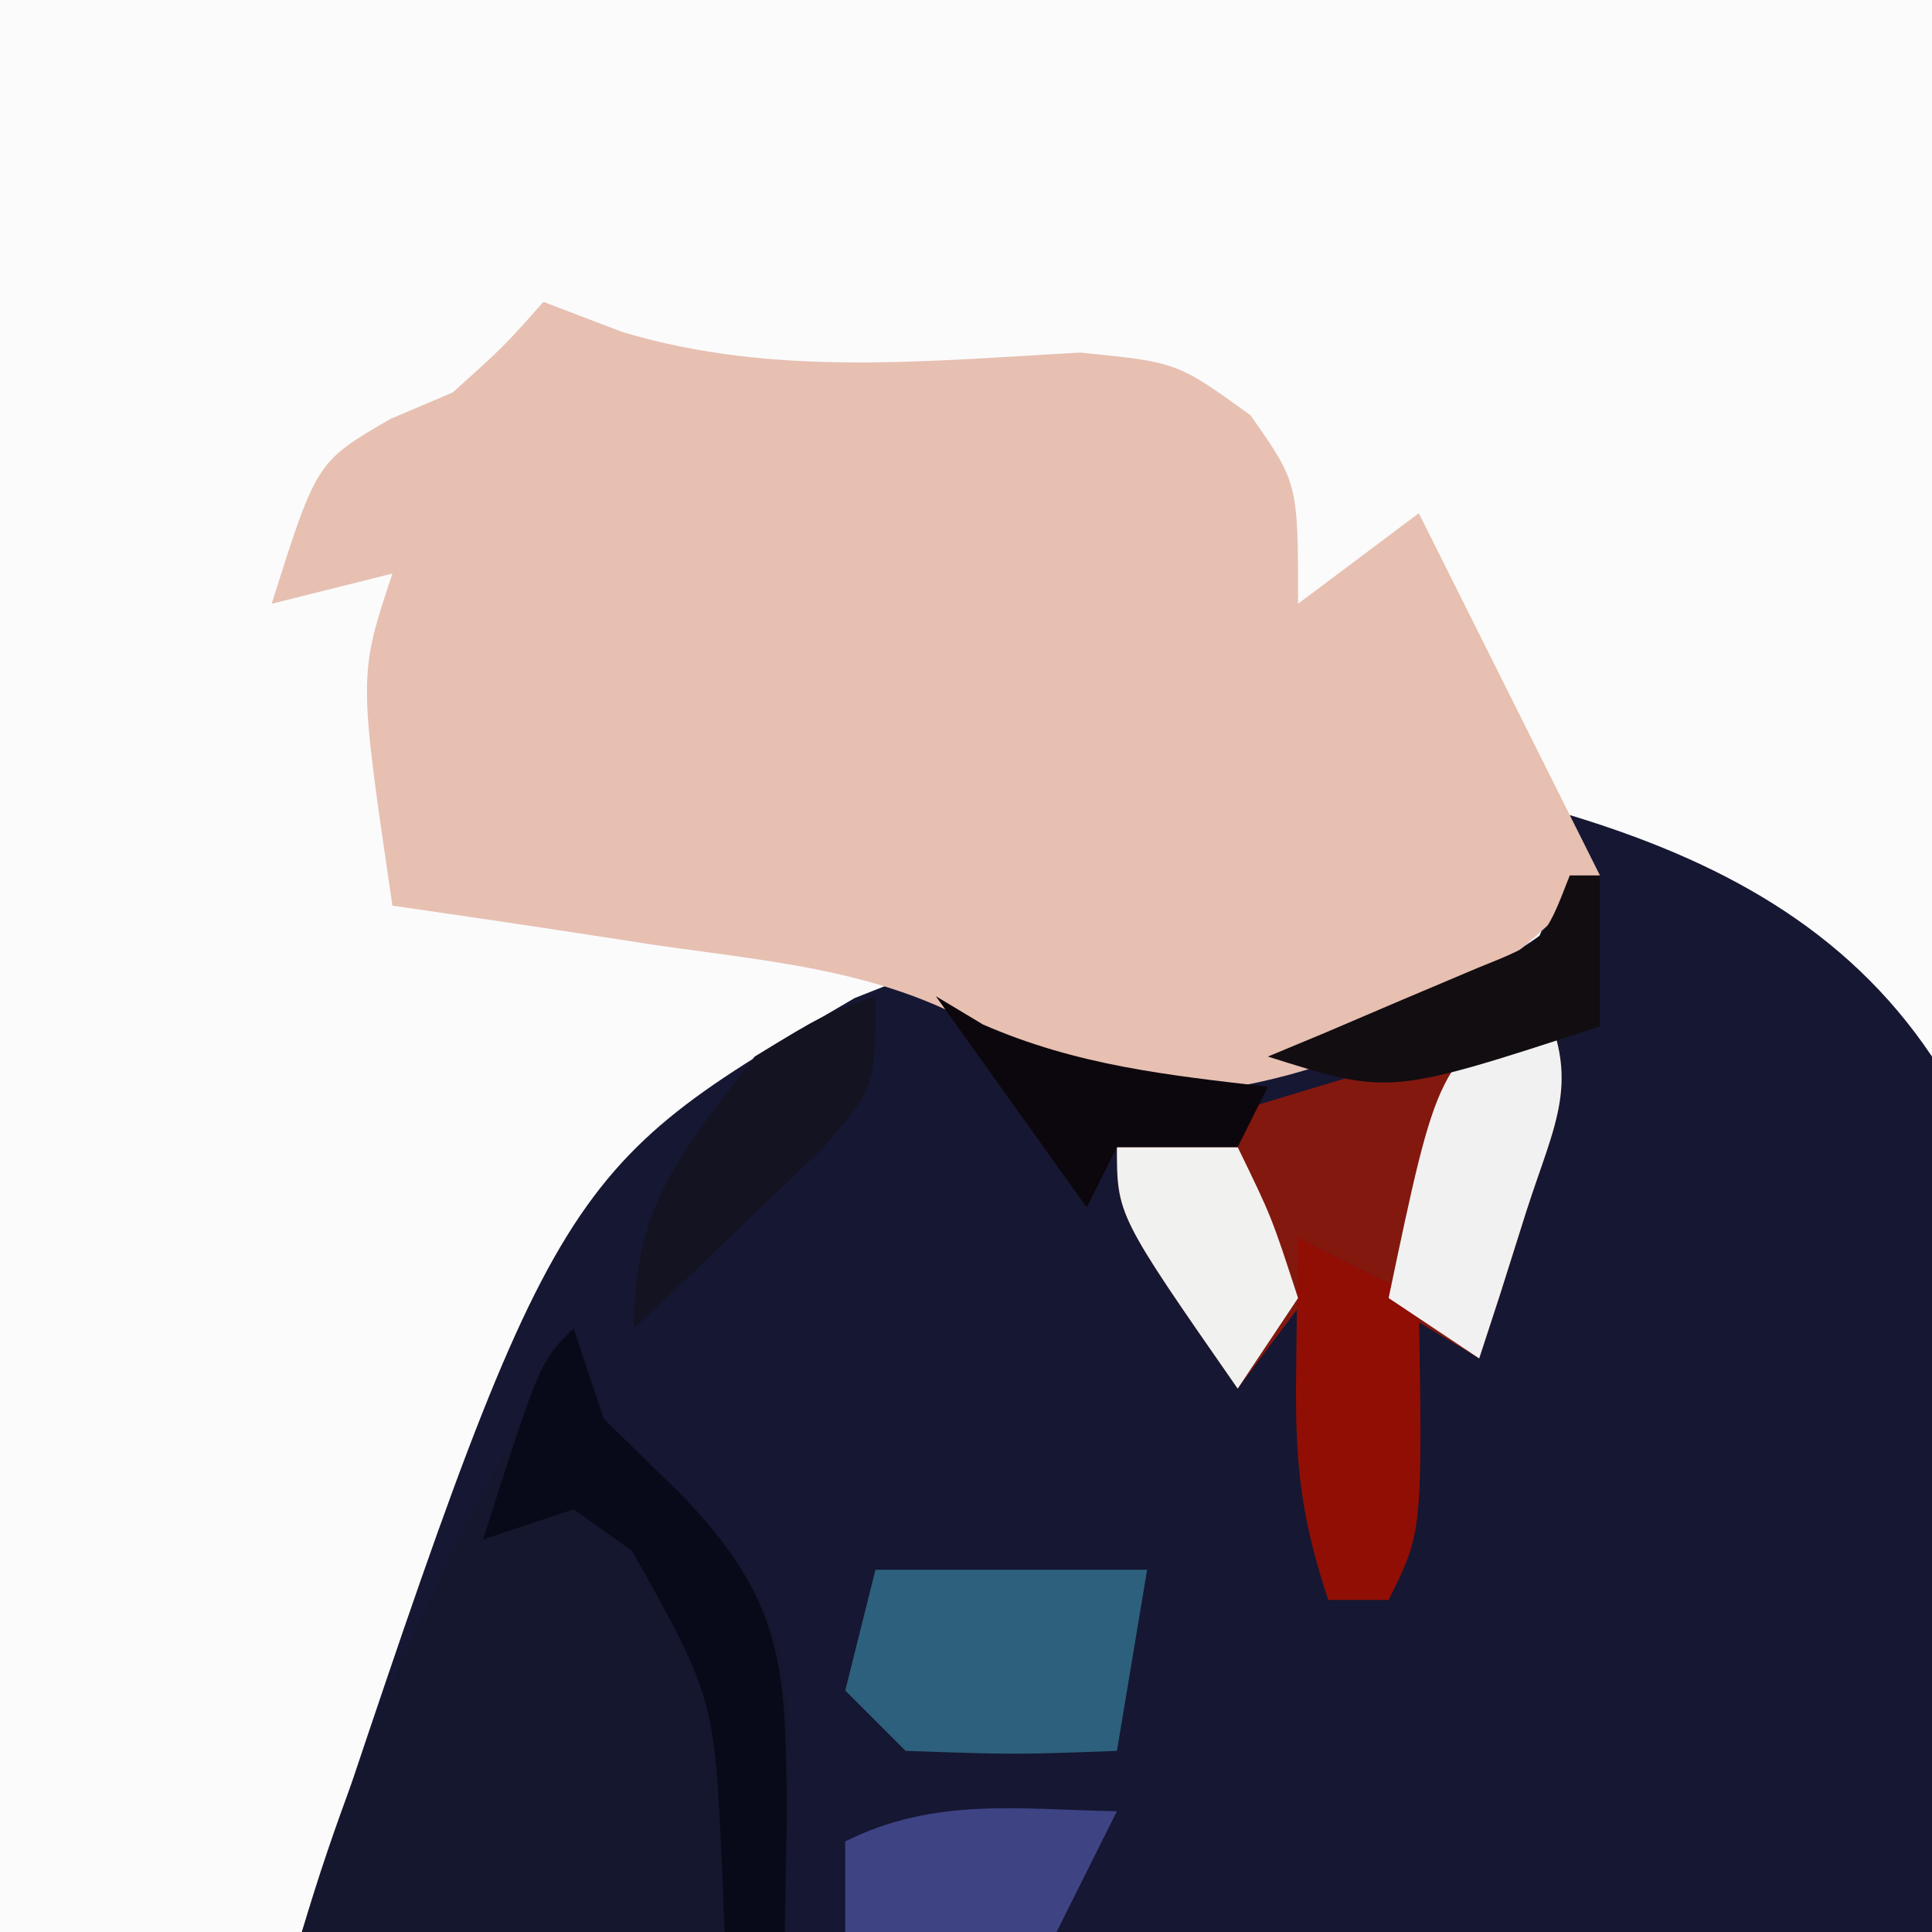 <?xml version="1.0" encoding="UTF-8"?>
<svg version="1.1" xmlns="http://www.w3.org/2000/svg" width="64" height="64">
<rect width="100%" height="100%" fill="#808080" stroke="none"/>
<path d="M0 0 C21.12 0 42.24 0 64 0 C64 21.12 64 42.24 64 64 C42.88 64 21.76 64 0 64 C0 42.88 0 21.76 0 0 Z " fill="#FBFBFB" transform="translate(0,0)"/>
<path d="M0 0 C4.883 1.48 9.132 3.715 12 8 C12.88 12.986 12.658 17.831 12.438 22.875 C12.293 27.536 12.149 32.197 12 37 C-5.82 37 -23.64 37 -42 37 C-33.625 11.875 -33.625 11.875 -23.688 6.062 C-22.801 5.712 -21.914 5.361 -21 5 C-20.484 5.495 -19.969 5.99 -19.438 6.5 C-16.004 8.613 -14 8.459 -10 8 C-6.807 6.994 -3.757 5.917 -1 4 C-0.187 1.94 -0.187 1.94 0 0 Z " fill="#161732" transform="translate(52,27)"/>
<path d="M0 0 C0.866 0.33 1.732 0.66 2.625 1 C7.614 2.496 12.649 1.958 17.793 1.68 C21 2 21 2 23.426 3.758 C25 6 25 6 25 10 C26.32 9.01 27.64 8.02 29 7 C30.98 10.96 32.96 14.92 35 19 C30.333 23.667 26.893 25.706 20.312 26.375 C17 26 17 26 15.371 24.582 C11.777 22.184 7.972 21.916 3.75 21.312 C2.91 21.183 2.069 21.053 1.203 20.92 C-0.863 20.603 -2.931 20.3 -5 20 C-6.125 12.375 -6.125 12.375 -5 9 C-6.32 9.33 -7.64 9.66 -9 10 C-7.516 5.299 -7.516 5.299 -5.062 3.875 C-4.382 3.586 -3.701 3.297 -3 3 C-1.291 1.459 -1.291 1.459 0 0 Z " fill="#E7C0B2" transform="translate(18,10)"/>
<path d="M0 0 C0.33 0.99 0.66 1.98 1 3 C1.825 3.804 2.65 4.609 3.5 5.438 C8.175 10.23 7 12.846 7 20 C1.72 20 -3.56 20 -9 20 C-6.862 12.756 -3.773 6.533 0 0 Z " fill="#15172E" transform="translate(19,44)"/>
<path d="M0 0 C1.409 2.818 0.509 4.173 -0.438 7.125 C-0.725 8.035 -1.012 8.945 -1.309 9.883 C-1.537 10.581 -1.765 11.28 -2 12 C-3.65 11.01 -5.3 10.02 -7 9 C-7.99 10.32 -8.98 11.64 -10 13 C-14 7.25 -14 7.25 -14 5 C-13.073 4.723 -12.146 4.446 -11.191 4.16 C-9.994 3.798 -8.796 3.436 -7.562 3.062 C-6.368 2.703 -5.173 2.343 -3.941 1.973 C-1.141 1.291 -1.141 1.291 0 0 Z " fill="#83180F" transform="translate(51,33)"/>
<path d="M0 0 C2.97 0 5.94 0 9 0 C8.67 1.98 8.34 3.96 8 6 C4.625 6.125 4.625 6.125 1 6 C0.34 5.34 -0.32 4.68 -1 4 C-0.67 2.68 -0.34 1.36 0 0 Z " fill="#2D607C" transform="translate(29,52)"/>
<path d="M0 0 C0.33 0.99 0.66 1.98 1 3 C2.237 4.207 2.237 4.207 3.5 5.438 C7.067 9.094 7.028 11.351 7.062 16.25 C7.042 17.488 7.021 18.725 7 20 C6.34 20 5.68 20 5 20 C4.961 18.987 4.961 18.987 4.922 17.953 C4.657 12.242 4.657 12.242 1.938 7.375 C0.978 6.694 0.978 6.694 0 6 C-0.99 6.33 -1.98 6.66 -3 7 C-1.125 1.125 -1.125 1.125 0 0 Z " fill="#090A19" transform="translate(19,44)"/>
<path d="M0 0 C1.98 0.99 1.98 0.99 4 2 C4.125 9.75 4.125 9.75 3 12 C2.34 12 1.68 12 1 12 C0.039 9.118 -0.106 7.301 -0.062 4.312 C-0.053 3.504 -0.044 2.696 -0.035 1.863 C-0.024 1.248 -0.012 0.634 0 0 Z " fill="#900E04" transform="translate(43,41)"/>
<path d="M0 0 C-0.66 1.32 -1.32 2.64 -2 4 C-4.31 4 -6.62 4 -9 4 C-9 3.01 -9 2.02 -9 1 C-6.043 -0.478 -3.258 -0.06 0 0 Z " fill="#3E4384" transform="translate(37,60)"/>
<path d="M0 0 C1.409 2.818 0.509 4.173 -0.438 7.125 C-0.725 8.035 -1.012 8.945 -1.309 9.883 C-1.537 10.581 -1.765 11.28 -2 12 C-2.99 11.34 -3.98 10.68 -5 10 C-3.375 2.25 -3.375 2.25 0 0 Z " fill="#F1F1F1" transform="translate(51,33)"/>
<path d="M0 0 C1.32 0 2.64 0 4 0 C5.125 2.312 5.125 2.312 6 5 C5.01 6.485 5.01 6.485 4 8 C0 2.25 0 2.25 0 0 Z " fill="#F1F1F0" transform="translate(37,38)"/>
<path d="M0 0 C0 3 0 3 -1.75 5.043 C-2.493 5.751 -3.235 6.458 -4 7.188 C-4.742 7.903 -5.485 8.618 -6.25 9.355 C-6.827 9.898 -7.405 10.441 -8 11 C-8 6.925 -6.447 5.195 -4 2 C-1.75 0.625 -1.75 0.625 0 0 Z " fill="#131321" transform="translate(29,33)"/>
<path d="M0 0 C0.516 0.309 1.031 0.619 1.562 0.938 C4.667 2.291 7.651 2.614 11 3 C10.67 3.66 10.34 4.32 10 5 C8.68 5 7.36 5 6 5 C5.67 5.66 5.34 6.32 5 7 C3.35 4.69 1.7 2.38 0 0 Z " fill="#0C070C" transform="translate(31,33)"/>
<path d="M0 0 C0.33 0 0.66 0 1 0 C1 1.65 1 3.3 1 5 C-5.964 7.277 -5.964 7.277 -10 6 C-9.362 5.734 -8.724 5.469 -8.066 5.195 C-7.24 4.842 -6.414 4.489 -5.562 4.125 C-4.739 3.777 -3.915 3.429 -3.066 3.07 C-0.843 2.176 -0.843 2.176 0 0 Z " fill="#120D10" transform="translate(52,29)"/>
</svg>
